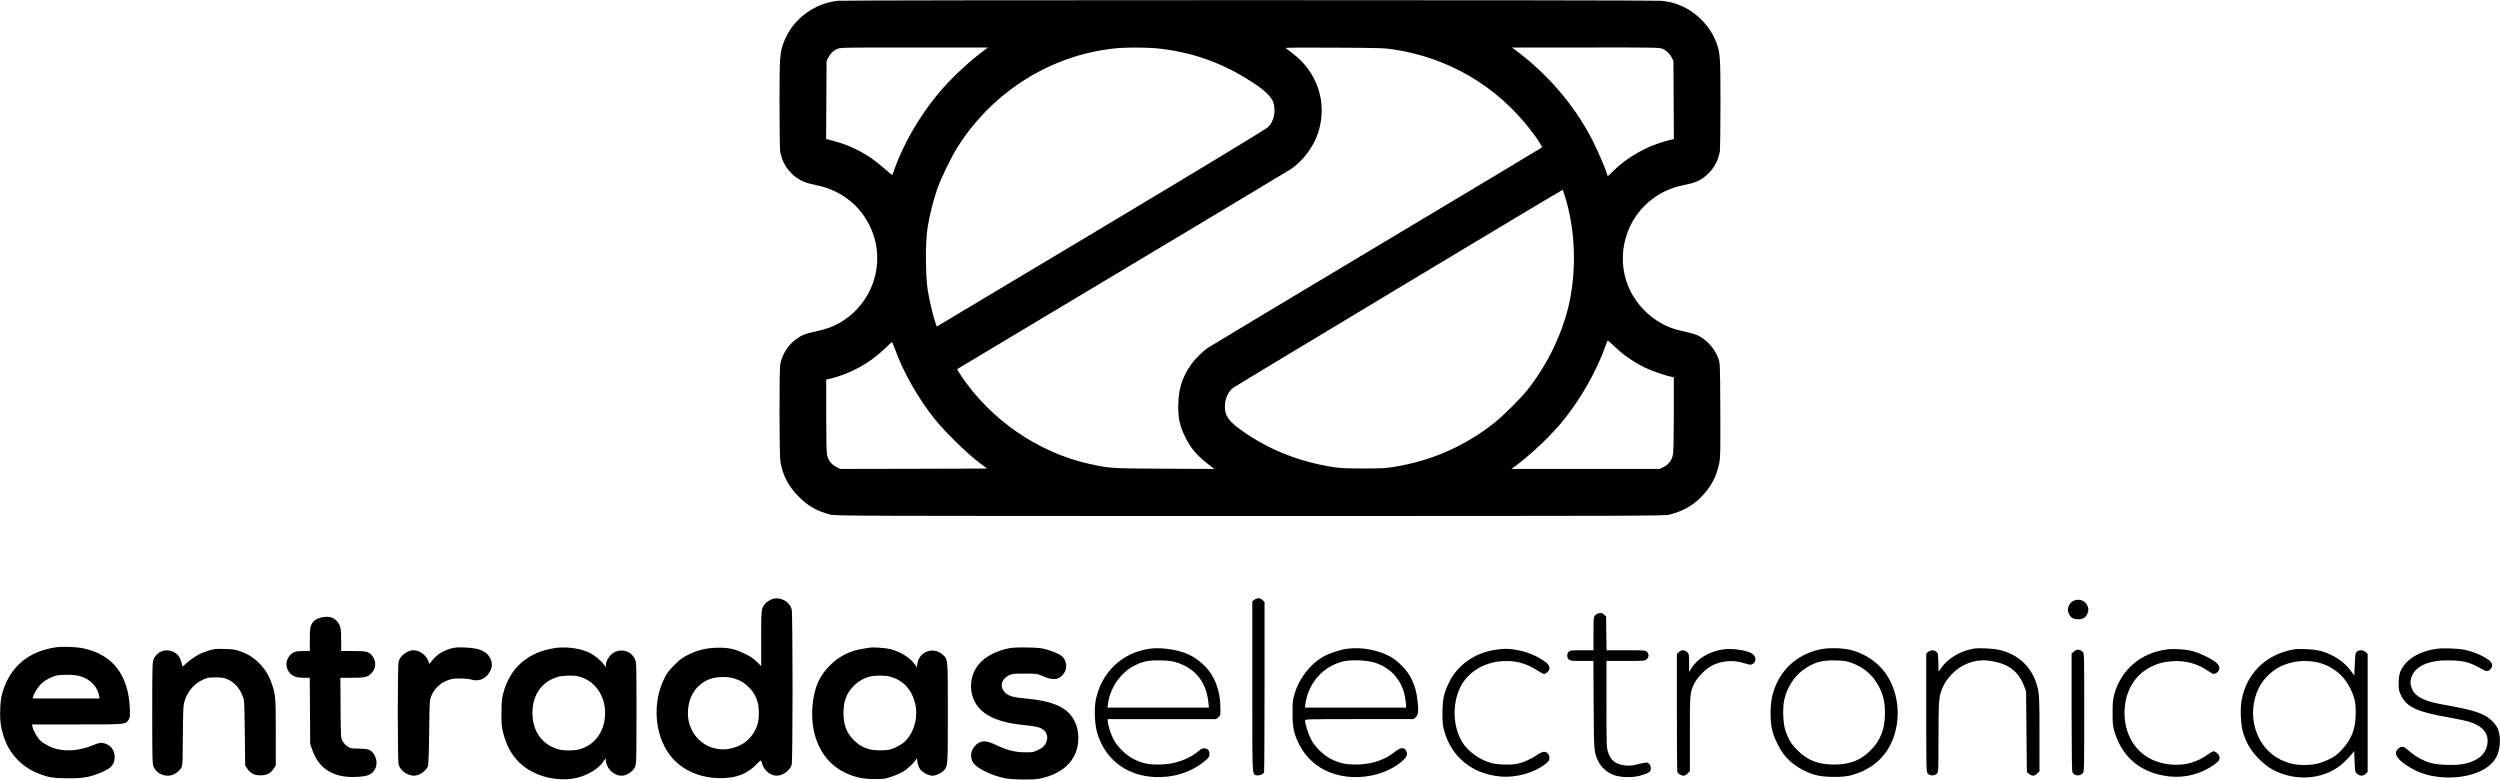 <?xml version="1.0" standalone="no"?>
<!DOCTYPE svg PUBLIC "-//W3C//DTD SVG 20010904//EN"
 "http://www.w3.org/TR/2001/REC-SVG-20010904/DTD/svg10.dtd">
<svg version="1.0" xmlns="http://www.w3.org/2000/svg"
 width="3268pt" height="1020pt" viewBox="0 0 3268 1020"
 preserveAspectRatio="xMidYMid meet">

<g transform="translate(0,1020) scale(0.1,-0.1)"
fill="#000000" stroke="none">
<path d="M10955 10190 c-320 -34 -598 -247 -709 -541 -53 -142 -56 -183 -56
-809 0 -317 4 -599 9 -626 25 -133 97 -249 202 -328 71 -53 140 -81 272 -107
356 -71 634 -315 746 -654 161 -485 -93 -1021 -570 -1205 -43 -16 -129 -41
-191 -54 -133 -28 -184 -49 -258 -105 -102 -76 -177 -197 -201 -325 -13 -69
-12 -1184 2 -1266 29 -181 103 -324 239 -461 126 -127 238 -190 416 -236 65
-17 348 -18 5484 -18 5136 0 5419 1 5484 18 166 42 284 106 398 215 137 131
218 280 253 464 14 75 15 167 13 695 -3 603 -4 608 -26 668 -44 117 -128 218
-234 282 -49 30 -89 42 -280 86 -263 61 -508 258 -635 512 -197 391 -95 885
242 1168 136 114 273 180 451 216 133 26 202 53 273 107 105 79 177 195 202
328 5 27 9 309 9 626 0 626 -3 667 -56 809 -75 198 -237 372 -435 465 -91 43
-167 64 -284 76 -107 11 -10652 11 -10760 0z m1930 -633 c-216 -159 -459 -386
-620 -580 -248 -299 -457 -660 -576 -997 -12 -36 -24 -67 -25 -68 -1 -2 -47
35 -101 83 -209 185 -418 298 -676 365 l-88 23 3 511 3 511 23 44 c29 54 65
88 117 112 38 18 89 19 1005 18 l965 0 -30 -22z m2215 13 c469 -43 886 -190
1290 -458 145 -95 230 -179 253 -246 39 -114 11 -252 -66 -327 -28 -27 -782
-484 -2187 -1325 l-2145 -1283 -18 52 c-31 92 -77 285 -99 420 -30 184 -33
630 -4 812 24 158 75 362 126 510 51 148 186 426 274 563 471 739 1261 1219
2116 1285 104 8 353 6 460 -3z m3134 -19 c712 -113 1327 -476 1767 -1041 99
-128 164 -229 153 -239 -5 -5 -974 -586 -2154 -1291 -1180 -706 -2172 -1301
-2205 -1323 -77 -52 -180 -155 -232 -232 -108 -160 -153 -299 -160 -492 -8
-190 18 -309 104 -473 72 -139 154 -229 338 -368 l30 -22 -655 3 c-707 4 -711
4 -980 63 -663 146 -1286 573 -1671 1145 -33 50 -59 92 -57 94 2 1 975 584
2163 1295 1188 711 2180 1306 2205 1323 158 108 295 295 354 483 120 385 -13
784 -343 1031 -42 32 -80 61 -86 66 -6 4 278 7 640 4 611 -3 658 -5 789 -26z
m3501 10 c52 -24 88 -58 117 -112 l23 -44 3 -511 3 -511 -88 -22 c-264 -69
-529 -218 -708 -400 -33 -34 -62 -61 -66 -61 -4 0 -10 12 -14 27 -16 65 -113
290 -187 436 -236 462 -586 870 -1023 1194 l-30 22 965 0 c916 1 967 0 1005
-18z m-1275 -1938 c128 -410 150 -915 59 -1358 -84 -403 -287 -830 -555 -1165
-96 -119 -310 -332 -431 -428 -384 -304 -817 -494 -1304 -574 -115 -19 -173
-22 -409 -22 -208 0 -301 4 -383 17 -427 66 -799 208 -1137 432 -242 161 -299
240 -287 393 6 80 45 161 100 208 29 24 4271 2574 4314 2593 1 1 16 -43 33
-96z m656 -1962 c110 -106 252 -202 395 -270 95 -45 255 -100 337 -116 l32 -7
0 -471 c0 -260 -4 -498 -10 -529 -12 -79 -55 -139 -122 -172 l-52 -26 -969 0
-970 0 69 51 c210 157 462 399 618 594 229 286 428 639 541 958 15 42 30 77
33 77 2 0 46 -40 98 -89z m-9417 -24 c111 -306 299 -638 517 -912 121 -153
413 -441 562 -555 l124 -95 -958 -3 -959 -2 -52 26 c-65 31 -109 91 -123 165
-6 29 -10 253 -10 514 l0 463 53 12 c257 61 517 203 707 387 52 51 97 92 100
92 3 1 20 -41 39 -92z"/>
<path d="M10075 2361 c-22 -10 -52 -31 -67 -47 -57 -61 -58 -71 -58 -463 l0
-359 -58 58 c-43 42 -83 70 -153 103 -132 64 -209 81 -349 80 -146 -1 -262
-27 -390 -90 -80 -39 -108 -59 -185 -137 -74 -74 -99 -107 -132 -176 -157
-320 -127 -733 73 -999 145 -193 389 -304 669 -303 198 1 338 54 457 174 67
67 68 67 73 40 22 -103 108 -182 199 -182 80 0 174 70 195 145 15 54 15 1974
0 2028 -31 113 -168 177 -274 128z m-476 -1030 c83 -26 137 -60 198 -123 57
-61 83 -107 107 -187 20 -67 21 -207 2 -277 -34 -127 -123 -235 -240 -290
-345 -163 -709 97 -671 479 18 192 128 337 295 394 86 29 222 31 309 4z"/>
<path d="M16396 2359 l-26 -20 0 -1113 c0 -1220 -4 -1147 59 -1161 33 -7 85
15 95 40 3 9 6 514 6 1121 l0 1105 -25 24 c-30 31 -73 32 -109 4z"/>
<path d="M27089 2337 c-22 -15 -39 -38 -49 -65 -13 -37 -13 -47 0 -84 21 -58
58 -83 125 -83 67 0 104 25 125 83 13 37 13 47 0 84 -19 54 -67 88 -125 88
-27 0 -54 -8 -76 -23z"/>
<path d="M20893 2183 c-13 -2 -32 -16 -43 -30 -19 -24 -20 -40 -20 -239 l0
-214 -149 0 c-130 0 -152 -2 -172 -18 -15 -13 -22 -30 -22 -52 0 -22 7 -39 22
-52 20 -16 42 -18 172 -18 l148 0 3 -572 c4 -623 4 -622 64 -745 35 -73 118
-145 196 -173 97 -34 241 -38 344 -10 112 30 144 51 144 94 0 42 -28 78 -60
78 -14 0 -63 -9 -110 -22 -65 -17 -100 -21 -152 -17 -131 11 -204 65 -238 176
-19 60 -20 94 -20 627 l0 564 249 0 c236 0 250 1 275 21 33 26 35 70 4 99 -21
19 -34 20 -274 20 l-253 0 -3 221 -3 221 -28 24 c-28 24 -33 25 -74 17z"/>
<path d="M4202 2129 c-63 -12 -108 -44 -131 -93 -18 -37 -21 -61 -21 -194 l0
-152 -85 0 c-99 0 -139 -14 -178 -59 -60 -71 -56 -172 9 -237 41 -40 86 -54
181 -54 l72 0 3 -432 3 -433 27 -77 c83 -247 281 -369 573 -354 153 7 203 28
245 99 38 64 26 159 -29 221 -34 39 -72 49 -182 50 -98 1 -109 3 -147 29 -23
15 -52 46 -64 70 -23 41 -23 48 -26 435 l-3 392 148 0 c173 0 207 8 255 56 66
66 71 164 11 235 -44 52 -75 59 -248 59 l-155 0 0 138 c0 160 -9 200 -55 251
-50 55 -107 69 -203 50z"/>
<path d="M735 1739 c-358 -49 -602 -253 -700 -584 -21 -69 -28 -120 -32 -220
-6 -150 5 -237 46 -366 70 -217 231 -391 441 -475 137 -56 202 -67 395 -68
200 -1 276 12 435 75 139 55 187 115 178 224 -6 66 -43 119 -102 146 -57 26
-96 24 -178 -11 -202 -86 -413 -92 -574 -16 -39 19 -89 50 -111 70 -43 38 -96
130 -108 184 l-7 32 587 0 c646 0 636 -1 676 62 19 30 20 43 16 153 -18 433
-227 700 -609 780 -89 19 -266 26 -353 14z m317 -379 c129 -40 221 -136 243
-253 l7 -37 -437 0 -437 0 7 28 c11 46 68 132 114 173 47 42 127 84 188 98 74
17 246 13 315 -9z"/>
<path d="M5925 1730 c-115 -25 -210 -81 -274 -161 l-38 -48 -17 44 c-29 74
-114 135 -192 135 -78 0 -172 -72 -193 -147 -15 -54 -15 -1294 0 -1348 22 -79
116 -145 204 -145 64 1 151 59 178 120 8 17 14 167 17 445 5 407 6 422 28 477
42 106 136 187 252 218 62 17 203 15 274 -4 70 -18 118 -10 178 31 42 28 88
110 88 156 0 98 -61 174 -167 207 -76 25 -268 36 -338 20z"/>
<path d="M7262 1730 c-359 -51 -599 -260 -685 -598 -18 -72 -21 -115 -22 -257
0 -146 3 -182 24 -260 42 -163 107 -281 208 -381 186 -183 507 -265 768 -198
140 36 275 122 334 211 27 40 31 43 31 22 0 -108 100 -209 206 -209 65 0 147
53 175 114 18 39 19 78 19 705 0 655 0 665 -21 708 -56 116 -208 146 -306 60
-41 -36 -72 -97 -73 -141 l0 -29 -30 41 c-35 49 -116 114 -181 148 -113 57
-303 84 -447 64z m297 -371 c206 -47 351 -243 351 -476 0 -232 -122 -412 -321
-474 -73 -23 -210 -25 -285 -5 -215 57 -344 236 -344 476 0 241 126 416 341
474 63 17 195 20 258 5z"/>
<path d="M11370 1734 c-14 -2 -56 -9 -94 -15 -161 -26 -298 -93 -411 -201
-151 -143 -224 -305 -244 -544 -34 -402 125 -730 424 -874 126 -60 236 -84
390 -84 120 0 137 2 224 33 52 17 120 47 150 66 54 33 132 106 163 153 15 22
15 21 21 -29 4 -30 17 -68 31 -89 29 -45 113 -90 166 -90 46 0 130 42 156 77
44 59 44 67 44 747 0 729 3 696 -73 763 -118 104 -303 34 -325 -123 l-7 -47
-29 42 c-56 80 -188 163 -313 195 -63 16 -226 28 -273 20z m265 -379 c173 -45
291 -176 331 -365 30 -141 -1 -300 -82 -417 -46 -66 -92 -104 -180 -145 -58
-27 -81 -32 -168 -36 -169 -7 -283 35 -383 141 -89 94 -126 196 -127 347 0
152 37 253 130 350 58 61 136 106 217 126 73 17 192 17 262 -1z"/>
<path d="M13190 1726 c-166 -35 -291 -98 -378 -190 -161 -170 -158 -451 7
-613 109 -107 286 -172 546 -199 169 -17 216 -27 263 -56 65 -40 80 -120 37
-194 -20 -34 -40 -50 -92 -76 -65 -32 -72 -33 -178 -32 -130 1 -235 28 -383
99 -133 64 -201 59 -269 -18 -56 -64 -65 -146 -22 -216 45 -75 255 -176 427
-206 101 -18 351 -21 432 -5 255 49 425 175 489 362 41 119 35 268 -15 377
-86 189 -270 276 -655 311 -63 5 -139 17 -167 25 -161 48 -186 206 -45 276 44
22 60 24 208 24 154 0 162 -1 225 -29 141 -62 208 -58 273 13 58 64 60 156 5
226 -27 34 -97 69 -205 101 -78 23 -109 27 -263 30 -121 2 -195 -1 -240 -10z"/>
<path d="M15020 1719 c-358 -55 -623 -309 -696 -669 -22 -112 -15 -311 16
-420 99 -351 378 -568 752 -587 242 -12 467 57 644 198 66 52 74 64 74 110 0
67 -75 90 -132 40 -139 -120 -329 -186 -538 -185 -135 0 -211 17 -320 71 -102
51 -222 170 -269 268 -35 70 -71 189 -71 232 l0 23 709 0 710 0 28 24 c28 24
28 26 26 133 -2 138 -30 260 -86 373 -72 147 -221 278 -384 337 -140 50 -331
72 -463 52z m375 -183 c239 -82 374 -257 401 -518 l7 -68 -663 0 -663 0 7 53
c27 202 161 400 337 492 115 60 192 76 354 72 121 -3 151 -8 220 -31z"/>
<path d="M17600 1718 c-82 -11 -230 -61 -295 -98 -185 -106 -326 -290 -387
-505 -19 -69 -23 -103 -22 -240 0 -185 17 -265 84 -400 129 -260 379 -416 692
-432 241 -12 478 60 645 197 70 58 87 91 68 137 -25 60 -73 58 -154 -7 -134
-107 -308 -164 -506 -164 -139 0 -211 16 -325 72 -100 49 -211 159 -263 259
-35 67 -77 201 -77 245 0 17 27 18 709 18 l710 0 26 23 c34 29 41 84 26 209
-15 129 -34 199 -82 297 -52 106 -169 228 -272 286 -165 91 -386 131 -577 103z
m376 -182 c206 -66 349 -228 389 -440 8 -43 15 -93 15 -112 l0 -34 -661 0
-661 0 6 48 c38 270 223 483 478 552 109 30 321 23 434 -14z"/>
<path d="M23790 1711 c-320 -71 -543 -288 -622 -606 -31 -125 -31 -343 1 -460
27 -104 97 -244 160 -321 94 -116 247 -212 407 -256 108 -30 355 -32 457 -4
250 67 429 211 529 422 145 310 100 706 -108 957 -101 121 -251 216 -410 258
-115 30 -303 35 -414 10z m408 -174 c167 -59 292 -167 367 -319 56 -114 75
-200 75 -344 0 -205 -58 -353 -189 -484 -130 -129 -271 -184 -476 -184 -206 0
-345 53 -476 184 -81 81 -114 133 -155 244 -36 96 -45 304 -20 419 34 153 126
300 239 384 142 104 243 134 432 130 109 -3 142 -8 203 -30z"/>
<path d="M25793 1720 c-177 -32 -339 -132 -426 -263 l-25 -37 -4 121 c-3 113
-5 122 -27 140 -30 25 -72 24 -105 -2 l-26 -20 0 -774 c0 -743 1 -774 19 -796
27 -33 95 -33 122 0 18 22 19 47 19 470 1 340 4 465 15 526 20 113 71 210 158
302 121 127 298 196 461 179 261 -28 405 -127 484 -332 l27 -69 5 -528 5 -529
28 -24 c38 -32 72 -31 108 5 l29 29 0 489 c0 438 -2 497 -19 578 -55 266 -228
448 -490 516 -88 23 -278 33 -358 19z"/>
<path d="M31855 1719 c-169 -22 -314 -88 -399 -180 -76 -82 -100 -147 -101
-269 0 -88 3 -101 33 -162 76 -154 208 -214 632 -288 102 -18 219 -43 260 -56
172 -54 252 -148 236 -281 -16 -137 -122 -230 -308 -269 -108 -23 -348 -15
-443 16 -103 32 -193 83 -269 150 -76 68 -99 73 -145 34 -62 -52 -31 -120 93
-209 35 -24 96 -60 137 -80 312 -147 783 -106 981 87 74 72 110 157 116 273 8
151 -33 243 -143 327 -93 71 -230 112 -574 173 -261 46 -377 100 -426 198 -32
65 -33 125 -1 192 62 134 251 204 521 192 173 -8 239 -28 403 -121 49 -28 75
-24 105 17 23 29 18 66 -12 94 -62 58 -206 122 -334 149 -89 18 -273 25 -362
13z"/>
<path d="M2730 1697 c-41 -13 -95 -34 -120 -46 -58 -30 -158 -101 -189 -135
-14 -14 -27 -26 -31 -26 -4 0 -12 23 -19 52 -15 66 -49 110 -104 137 -99 48
-212 7 -258 -94 -17 -38 -19 -80 -19 -705 0 -624 2 -668 19 -705 32 -72 104
-115 191 -115 70 1 155 59 179 123 7 18 11 155 11 375 0 191 5 379 10 417 21
146 116 276 247 338 62 29 76 32 168 32 74 0 112 -5 144 -18 102 -42 167 -111
213 -226 22 -54 23 -71 28 -482 l5 -426 27 -40 c42 -64 90 -88 173 -88 83 0
131 24 173 88 l27 41 0 430 c0 467 -3 503 -56 649 -38 104 -89 186 -163 260
-74 73 -147 119 -248 154 -61 22 -94 27 -203 30 -113 3 -140 0 -205 -20z"/>
<path d="M19540 1705 c-264 -42 -486 -198 -595 -419 -70 -141 -88 -223 -89
-401 -1 -127 3 -163 22 -235 93 -343 364 -566 731 -600 216 -20 461 51 611
178 27 23 34 36 34 66 0 45 -31 79 -71 79 -17 0 -53 -17 -90 -41 -72 -50 -167
-94 -243 -113 -77 -20 -268 -17 -350 5 -157 42 -312 153 -388 279 -128 212
-130 532 -5 747 104 178 301 292 529 307 170 11 309 -25 452 -116 44 -28 86
-51 95 -51 9 0 28 11 43 23 40 35 38 82 -7 120 -99 83 -272 156 -422 176 -97
14 -149 13 -257 -4z"/>
<path d="M22525 1711 c-188 -30 -331 -116 -415 -247 l-30 -48 0 117 c0 112 -1
119 -25 142 -32 33 -78 33 -110 0 l-25 -24 0 -758 c0 -417 3 -768 6 -781 7
-25 51 -52 84 -52 12 0 35 13 51 29 l29 29 0 489 c0 539 1 550 63 667 40 78
145 183 223 224 129 67 285 79 431 31 60 -19 77 -21 98 -11 55 25 57 95 4 134
-62 47 -266 78 -384 59z"/>
<path d="M28320 1710 c-340 -47 -593 -265 -682 -586 -18 -66 -22 -106 -22
-244 0 -152 2 -172 28 -255 103 -335 355 -537 719 -575 203 -21 407 32 578
152 67 46 83 74 68 118 -10 27 -52 60 -77 60 -5 0 -38 -20 -73 -44 -84 -56
-129 -79 -212 -105 -179 -55 -405 -29 -566 66 -233 137 -349 420 -297 723 34
202 151 369 321 457 102 52 175 72 300 80 169 10 323 -33 465 -131 60 -42 77
-44 114 -15 40 32 36 82 -11 125 -51 47 -223 131 -317 154 -94 24 -245 32
-336 20z"/>
<path d="M29977 1710 c-352 -64 -603 -306 -672 -649 -24 -115 -16 -324 15
-431 39 -135 103 -244 205 -346 104 -105 190 -160 320 -203 265 -88 554 -43
756 119 60 48 166 164 171 185 1 6 4 -55 7 -133 6 -142 6 -144 34 -168 37 -31
81 -31 112 1 l25 24 0 771 0 771 -25 24 c-37 38 -111 31 -131 -12 -4 -10 -10
-80 -13 -156 l-6 -138 -45 62 c-86 119 -228 213 -390 259 -85 24 -282 35 -363
20z m301 -165 c195 -39 359 -166 445 -345 60 -126 72 -181 71 -325 -1 -201
-54 -340 -183 -477 -61 -65 -89 -86 -165 -123 -108 -54 -198 -75 -321 -75
-121 0 -213 21 -315 71 -324 159 -453 587 -283 937 56 113 169 225 283 280
144 69 307 89 468 57z"/>
<path d="M27112 1685 l-32 -27 0 -771 c1 -591 3 -776 13 -788 33 -44 97 -47
133 -7 18 19 19 54 19 794 0 761 0 774 -20 793 -34 35 -77 37 -113 6z"/>
</g>
</svg>
